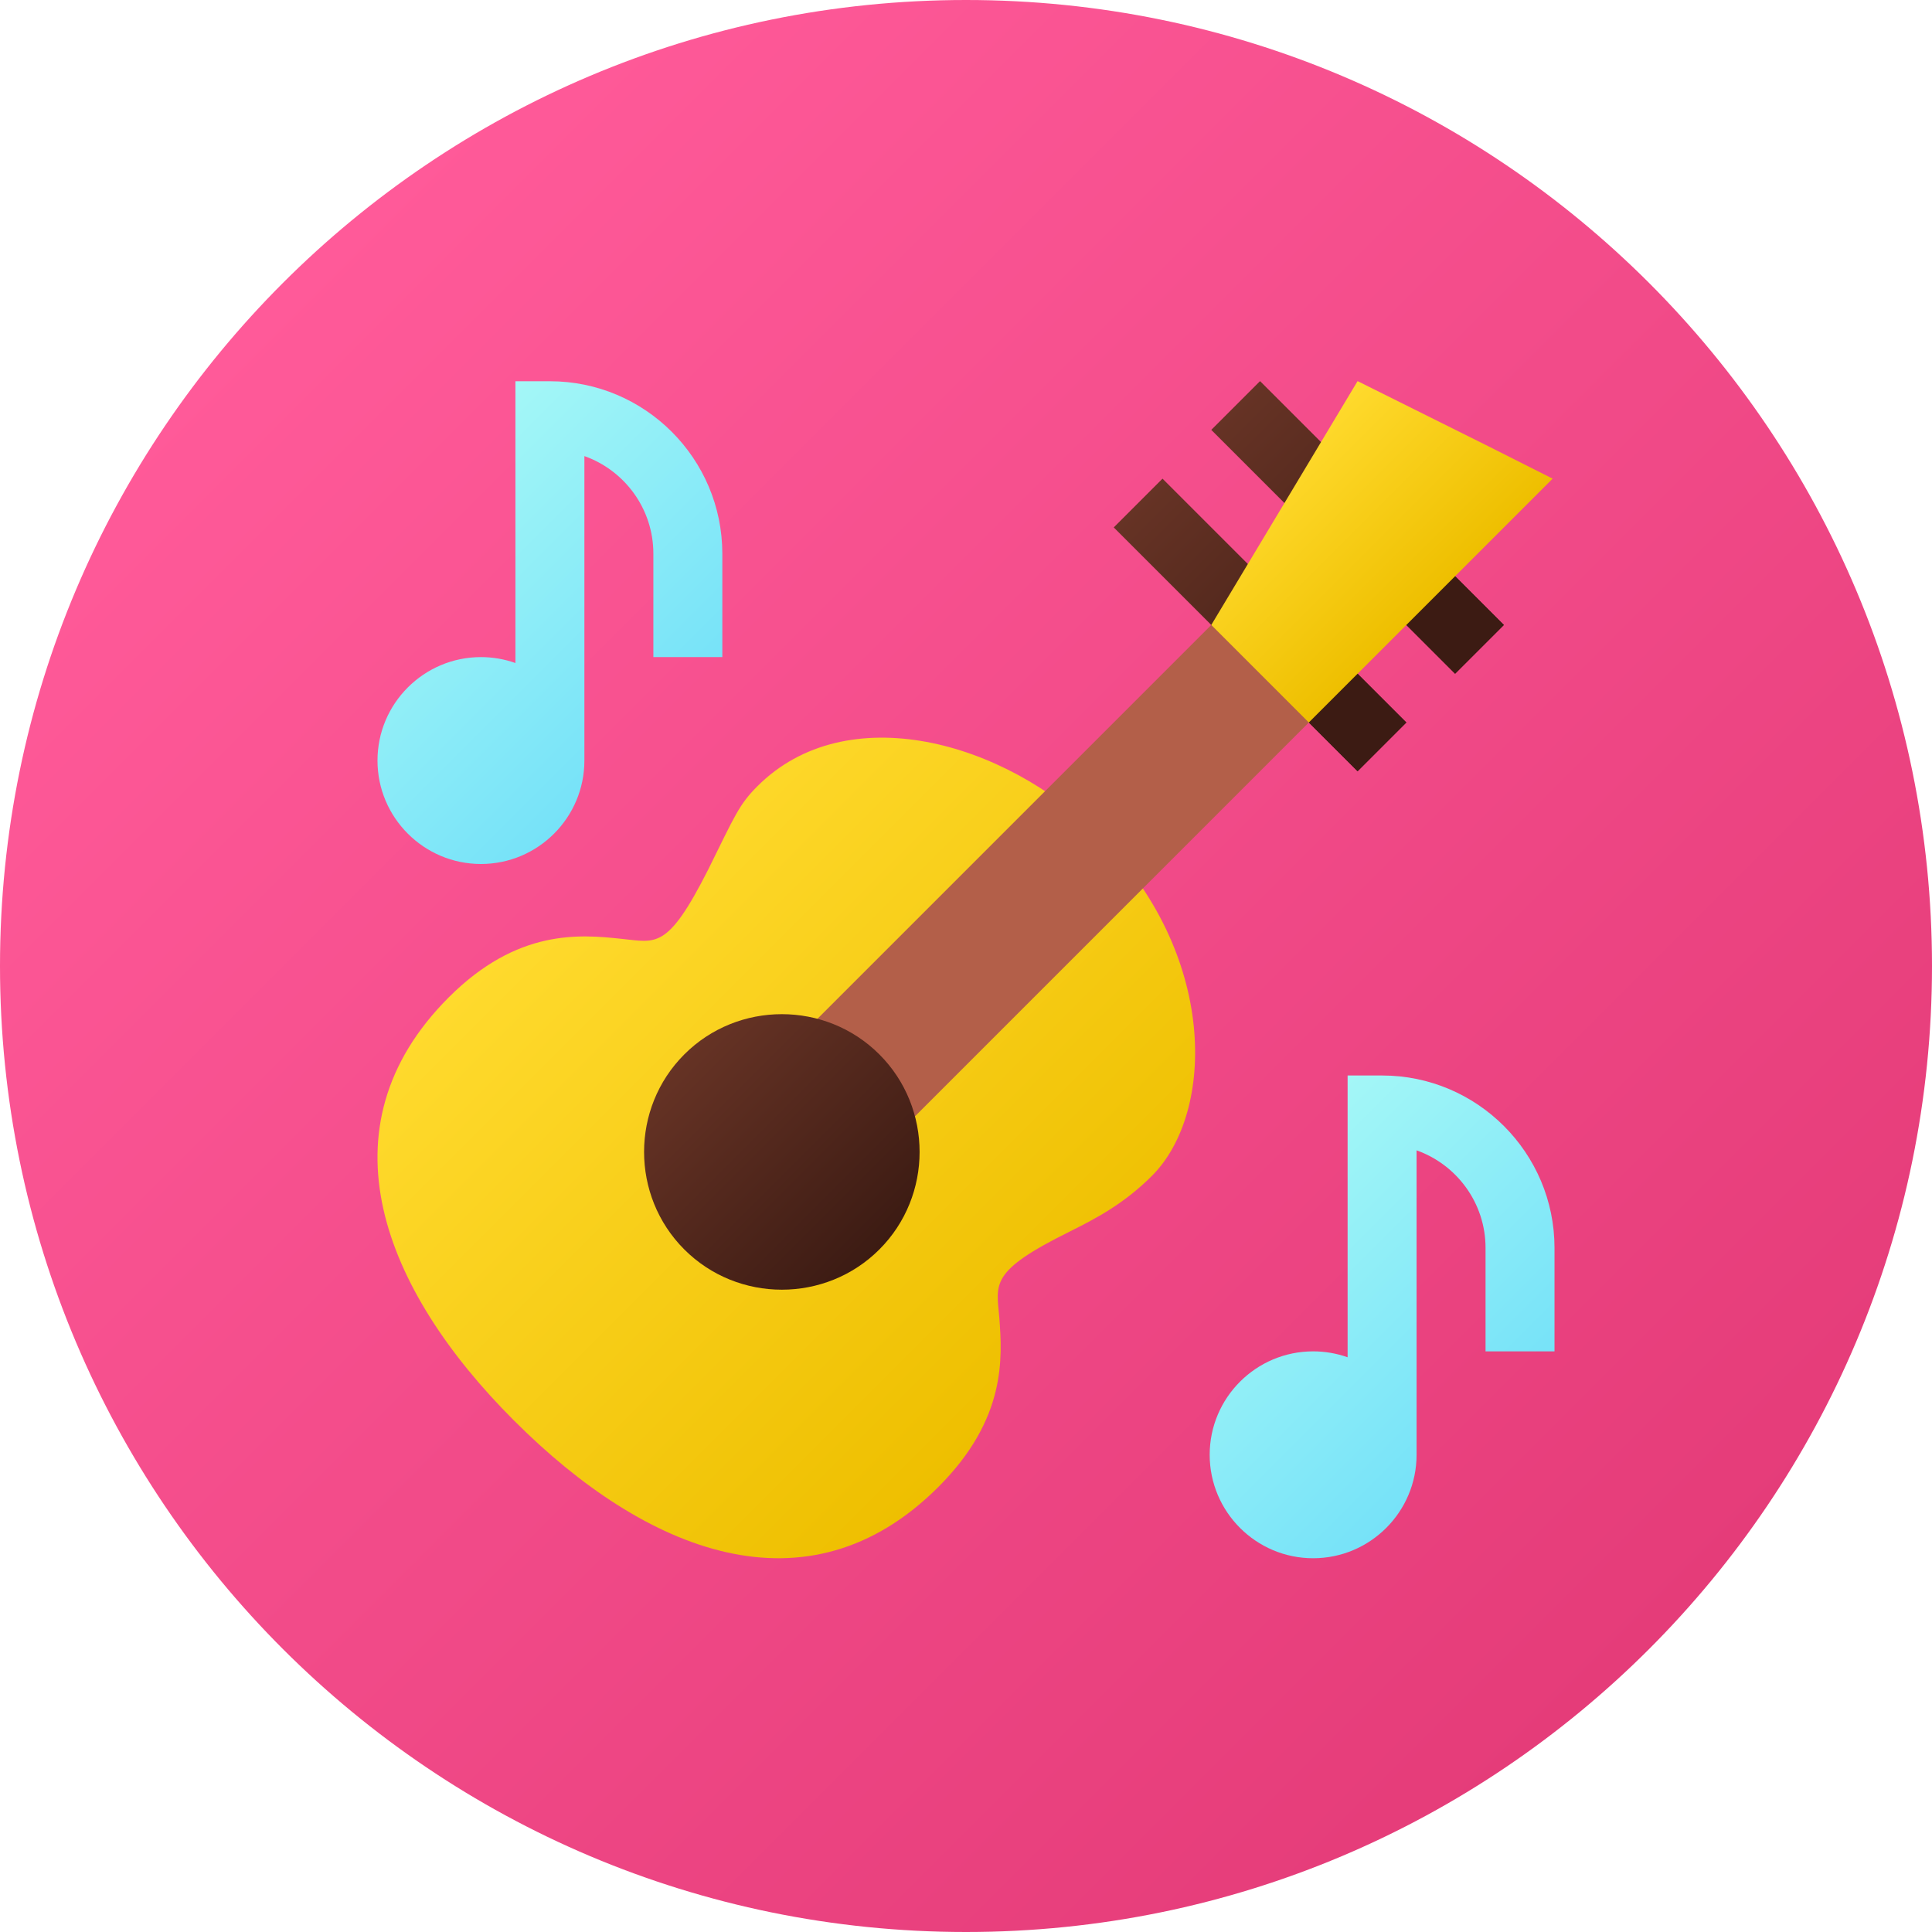 <svg height="512pt" viewBox="0 0 512 512" width="512pt" xmlns="http://www.w3.org/2000/svg" xmlns:xlink="http://www.w3.org/1999/xlink"><linearGradient id="a" gradientUnits="userSpaceOnUse" x1="74.981" x2="437.019" y1="74.981" y2="437.019"><stop offset="0" stop-color="#ff5a99"/><stop offset="1" stop-color="#e53c79"/></linearGradient><linearGradient id="b"><stop offset="0" stop-color="#a4f7f7"/><stop offset="1" stop-color="#76e2f8"/></linearGradient><linearGradient id="c" gradientUnits="userSpaceOnUse" x1="106.499" x2="171.567" xlink:href="#b" y1="131.126" y2="196.193"/><linearGradient id="d" gradientUnits="userSpaceOnUse" x1="327.035" x2="392.102" xlink:href="#b" y1="315.108" y2="380.176"/><linearGradient id="e"><stop offset="0" stop-color="#663325"/><stop offset="1" stop-color="#3c1b13"/></linearGradient><linearGradient id="f" gradientUnits="userSpaceOnUse" x1="301.617" x2="366.234" xlink:href="#e" y1="133.309" y2="197.925"/><linearGradient id="g" gradientUnits="userSpaceOnUse" x1="327.464" x2="392.081" xlink:href="#e" y1="107.462" y2="172.079"/><linearGradient id="h"><stop offset="0" stop-color="#ffda2d"/><stop offset="1" stop-color="#eebf00"/></linearGradient><linearGradient id="i" gradientUnits="userSpaceOnUse" x1="149.039" x2="278.789" xlink:href="#h" y1="234.194" y2="363.944"/><linearGradient id="j" gradientUnits="userSpaceOnUse" x1="181.347" x2="233.041" xlink:href="#e" y1="279.426" y2="331.119"/><linearGradient id="k" gradientUnits="userSpaceOnUse" x1="340.387" x2="379.158" xlink:href="#h" y1="120.385" y2="159.155"/><path d="m512 256c0 141.387-114.613 256-256 256s-256-114.613-256-256 114.613-256 256-256 256 114.613 256 256zm0 0" fill="url(#a)"/><path d="m145.73 101.031h-9.137v74.676c-2.859-1.012-5.934-1.57-9.137-1.57-15.117 0-27.418 12.297-27.418 27.414 0 15.117 12.301 27.414 27.418 27.414 15.117 0 27.414-12.297 27.414-27.414v-80.684c10.637 3.777 18.277 13.941 18.277 25.855v27.414h18.277v-27.414c-.004-25.191-20.5-45.691-45.695-45.691zm0 0" fill="url(#c)"/><path d="m366.27 285.016h-9.141v74.676c-2.859-1.016-5.934-1.57-9.137-1.57-15.117 0-27.414 12.297-27.414 27.414 0 15.117 12.297 27.414 27.414 27.414 15.117 0 27.414-12.297 27.414-27.414v-80.684c10.637 3.777 18.277 13.941 18.277 25.855v27.414h18.277v-27.414c0-25.195-20.5-45.691-45.691-45.691zm0 0" fill="url(#d)"/><path d="m372.695 191.465-12.922 12.922-64.617-64.617 12.922-12.922zm0 0" fill="url(#f)"/><path d="m398.543 165.617-12.926 12.922-64.613-64.617 12.922-12.922zm0 0" fill="url(#g)"/><path d="m359.77 152.695 12.922-12.922 25.848 25.848-12.922 12.922zm0 0" fill="#3c1b13"/><path d="m359.773 204.391-25.848-25.848 12.926-12.922 25.844 25.848zm0 0" fill="#3c1b13"/><path d="m264.832 349.211c-.773-9.047-2.715-12.277 18.738-22.875 6.719-3.359 14.215-7.238 21.711-14.73 16.801-16.801 17.445-58.801-14.086-90.336-25.07-25.07-66.941-36.445-90.465-12.922-4.91 4.91-5.945 7.754-13.051 22.098-10.855 21.453-13.828 19.258-23.004 18.352-10.984-1.164-27.527-2.715-45.75 15.508-34.633 34.633-17.316 77.539 17.188 112.047.129.129.129.129.262.258 34.633 34.633 77.539 52.207 112.305 17.445 18.09-18.09 16.93-34.246 16.152-44.844zm0 0" fill="url(#i)"/><path d="m346.848 191.465-107.344 107.348-25.848-25.848 107.348-107.348h25.844zm0 0" fill="#b35f49"/><path d="m233.039 279.426c-14.215-14.215-37.477-14.215-51.691 0-14.215 14.215-14.215 37.477 0 51.695 14.215 14.215 37.477 14.215 51.691 0 14.219-14.219 14.219-37.48 0-51.695zm0 0" fill="url(#j)"/><path d="m411.465 126.848-64.617 64.617-25.844-25.848 38.77-64.617 34.504 17.188zm0 0" fill="url(#k)"/></svg>